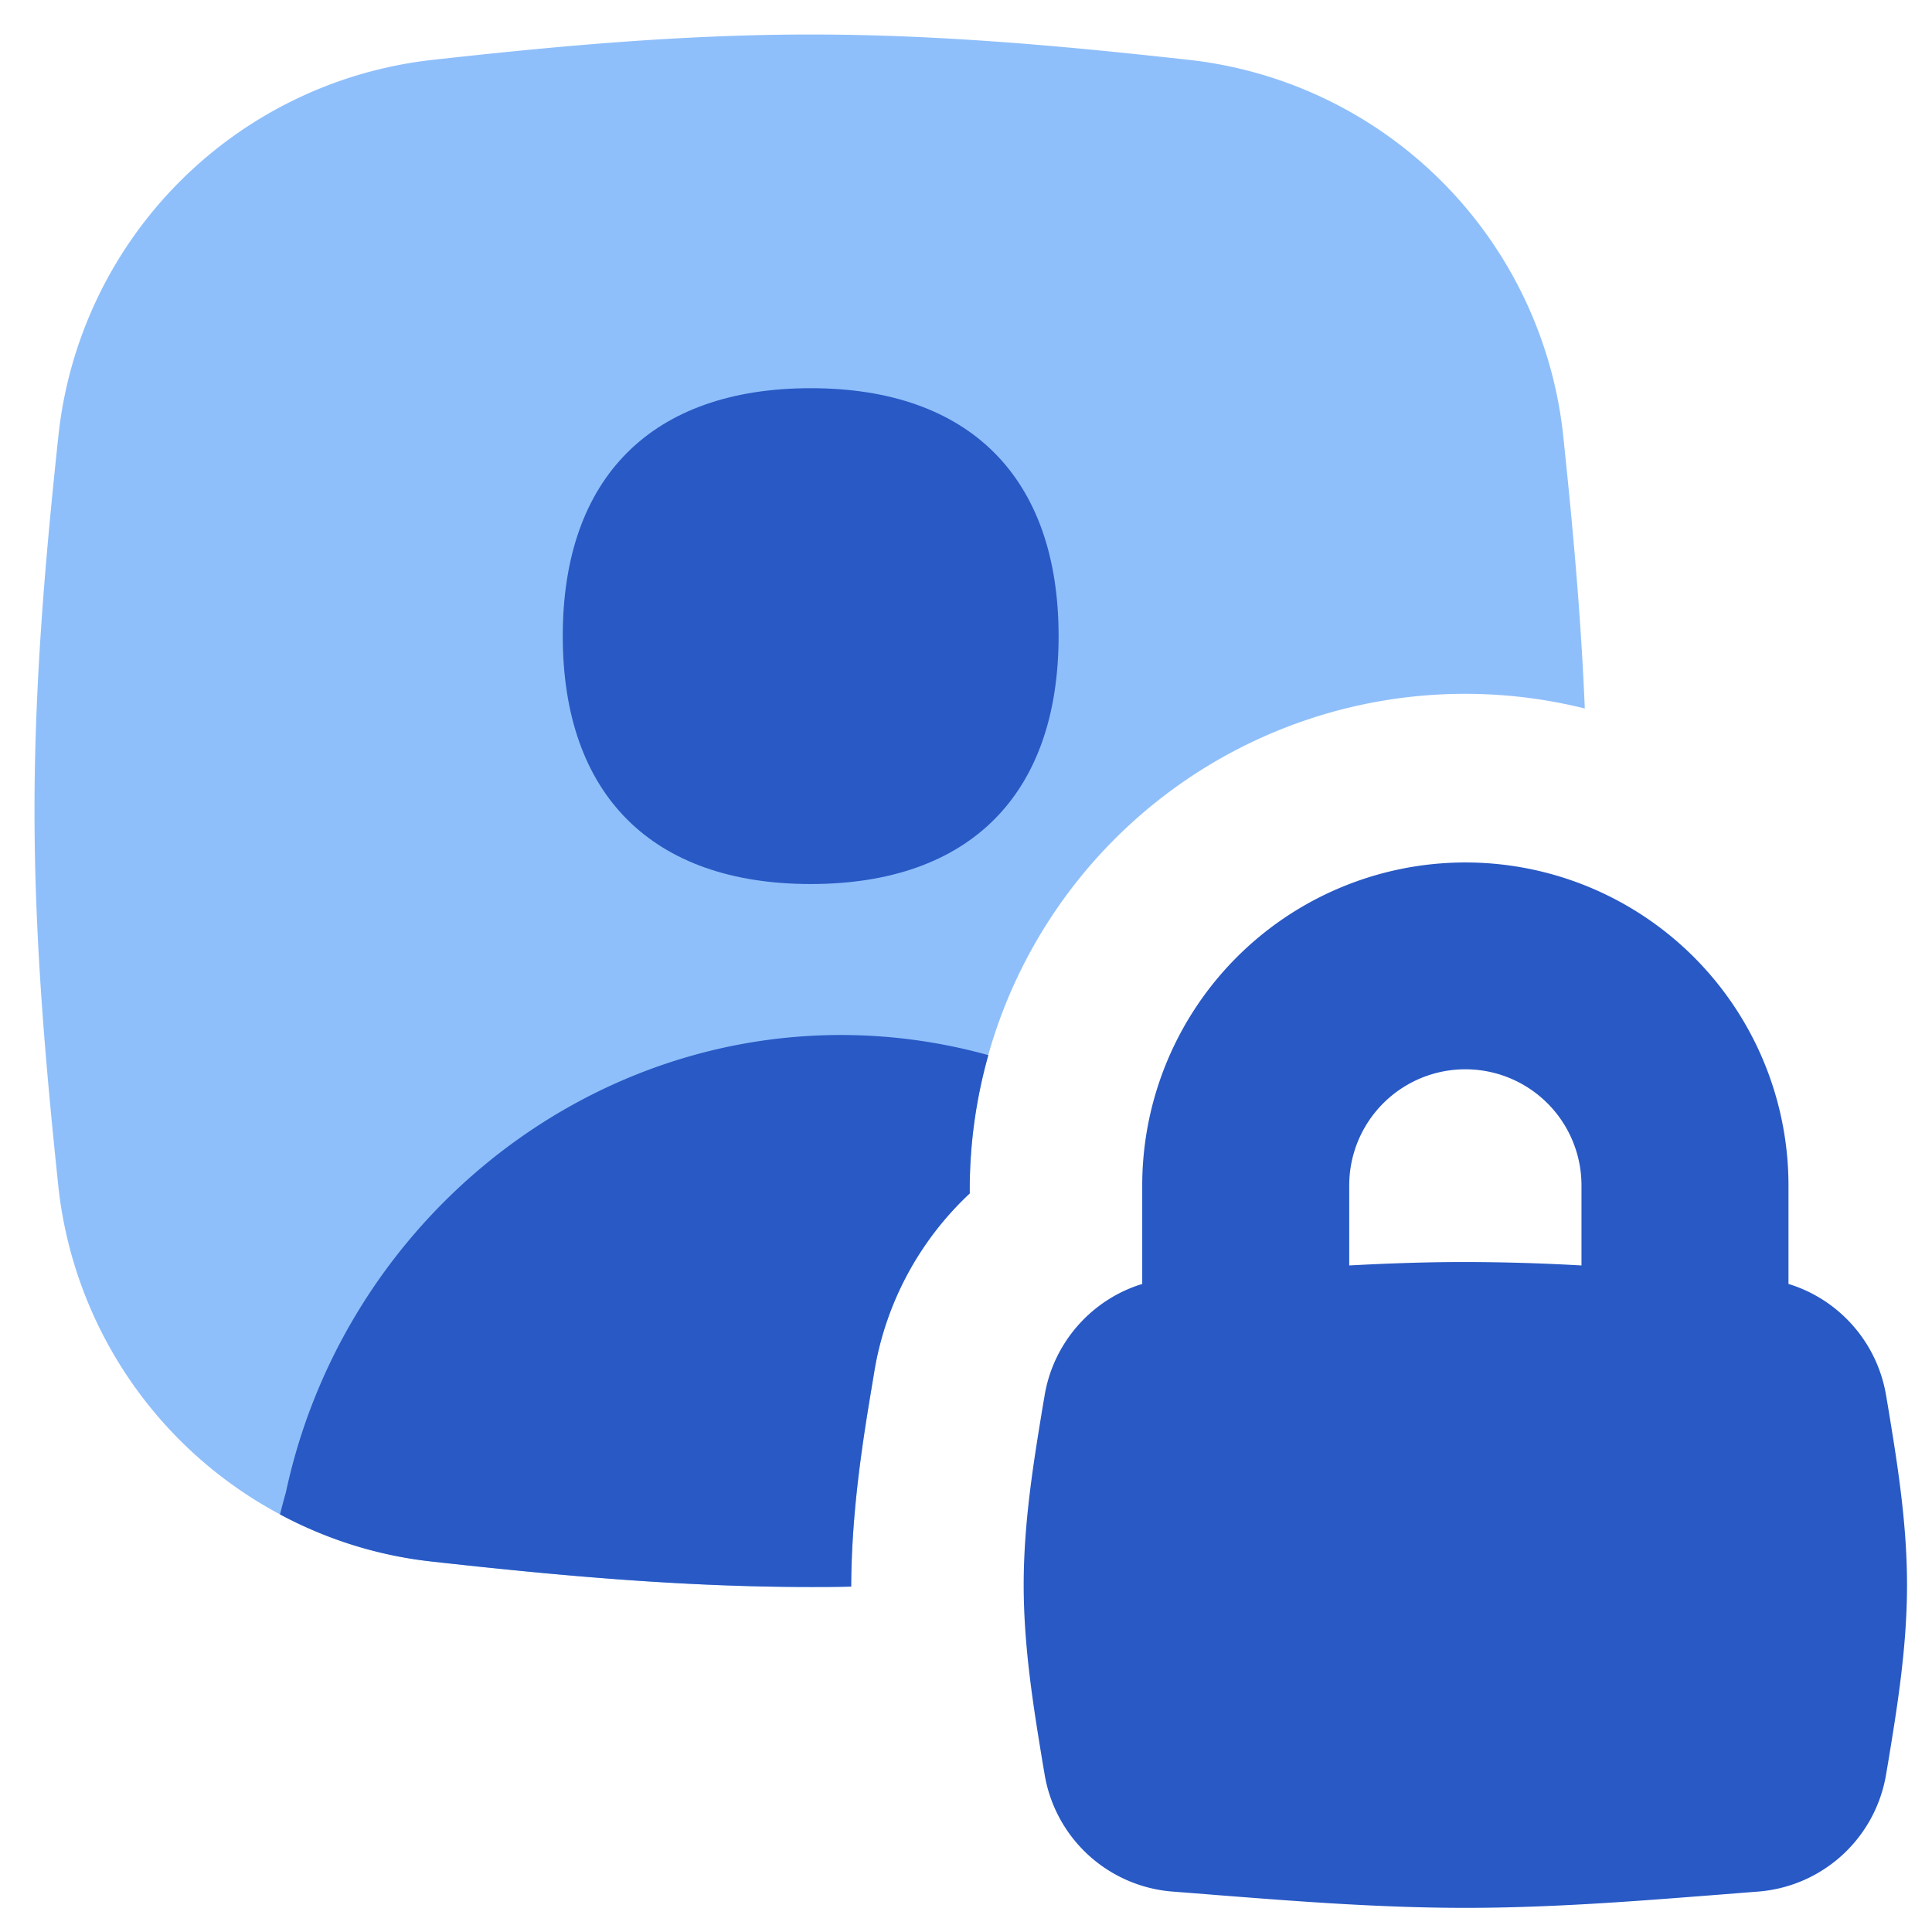 <svg xmlns="http://www.w3.org/2000/svg" fill="none" viewBox="0 0 14 14" id="Portrait-Lock--Streamline-Flex">
  <desc>
    Portrait Lock Streamline Icon: https://streamlinehq.com
  </desc>
  <g id="portrait-lock--photos-photo-picture-photogrpahy-pictures-lock-private-image">
    <path id="Union" fill="#2859c5" fill-rule="evenodd" d="M9.723 6.428a2.341 2.341 0 0 1 3.237 2.163v0.713c0.367 0.112 0.645 0.425 0.708 0.812l0.014 0.082c0.063 0.384 0.137 0.828 0.137 1.287 0 0.459 -0.074 0.903 -0.137 1.287l-0.014 0.082a1.02 1.02 0 0 1 -0.927 0.853l-0.33 0.026c-0.565 0.044 -1.172 0.092 -1.792 0.092 -0.62 0 -1.228 -0.048 -1.793 -0.092a70.254 70.254 0 0 0 -0.33 -0.026 1.02 1.02 0 0 1 -0.927 -0.853l-0.014 -0.082c-0.063 -0.384 -0.137 -0.828 -0.137 -1.287 0 -0.459 0.074 -0.903 0.137 -1.287l0.014 -0.082c0.063 -0.387 0.342 -0.7 0.708 -0.812v-0.713a2.341 2.341 0 0 1 1.446 -2.163ZM11.46 9.17a15.28 15.28 0 0 0 -0.841 -0.025c-0.284 0 -0.566 0.01 -0.842 0.025v-0.58a0.841 0.841 0 1 1 1.683 0v0.579Z" clip-rule="evenodd" stroke-width="1"></path>
    <path id="Subtract" fill="#8fbffa" fill-rule="evenodd" d="M3.124 0.435C4.005 0.337 4.928 0.25 5.875 0.25c0.947 0 1.87 0.087 2.751 0.185a3.068 3.068 0 0 1 2.7 2.707c0.068 0.644 0.13 1.31 0.158 1.992A3.59 3.59 0 0 0 7.027 8.62v0.028a2.276 2.276 0 0 0 -0.692 1.294l-0.015 0.09c-0.061 0.37 -0.15 0.905 -0.152 1.465a15.91 15.91 0 0 1 -0.293 0.003c-0.947 0 -1.87 -0.087 -2.751 -0.185a3.068 3.068 0 0 1 -2.7 -2.707C0.332 7.732 0.25 6.815 0.25 5.875c0 -0.94 0.081 -1.857 0.175 -2.733A3.068 3.068 0 0 1 3.124 0.435Z" clip-rule="evenodd" stroke-width="1"></path>
    <path id="Intersect" fill="#2859c5" fill-rule="evenodd" d="M6.168 11.497c0.002 -0.56 0.09 -1.094 0.152 -1.464l0.015 -0.091c0.083 -0.507 0.333 -0.958 0.692 -1.294V8.62c0 -0.33 0.046 -0.658 0.135 -0.974A3.989 3.989 0 0 0 6.095 7.5c-1.948 0 -3.619 1.422 -4.023 3.313 0 0 -0.018 0.062 -0.043 0.161 0.334 0.179 0.704 0.298 1.095 0.341 0.881 0.098 1.804 0.185 2.751 0.185 0.098 0 0.196 0 0.293 -0.003Z" clip-rule="evenodd" stroke-width="1"></path>
    <path id="Vector" fill="#2859c5" d="M5.875 6.406c1.15 0 1.796 -0.647 1.796 -1.797s-0.646 -1.796 -1.796 -1.796 -1.797 0.646 -1.797 1.796 0.647 1.797 1.797 1.797Z" stroke-width="1"></path>
  </g>
</svg>